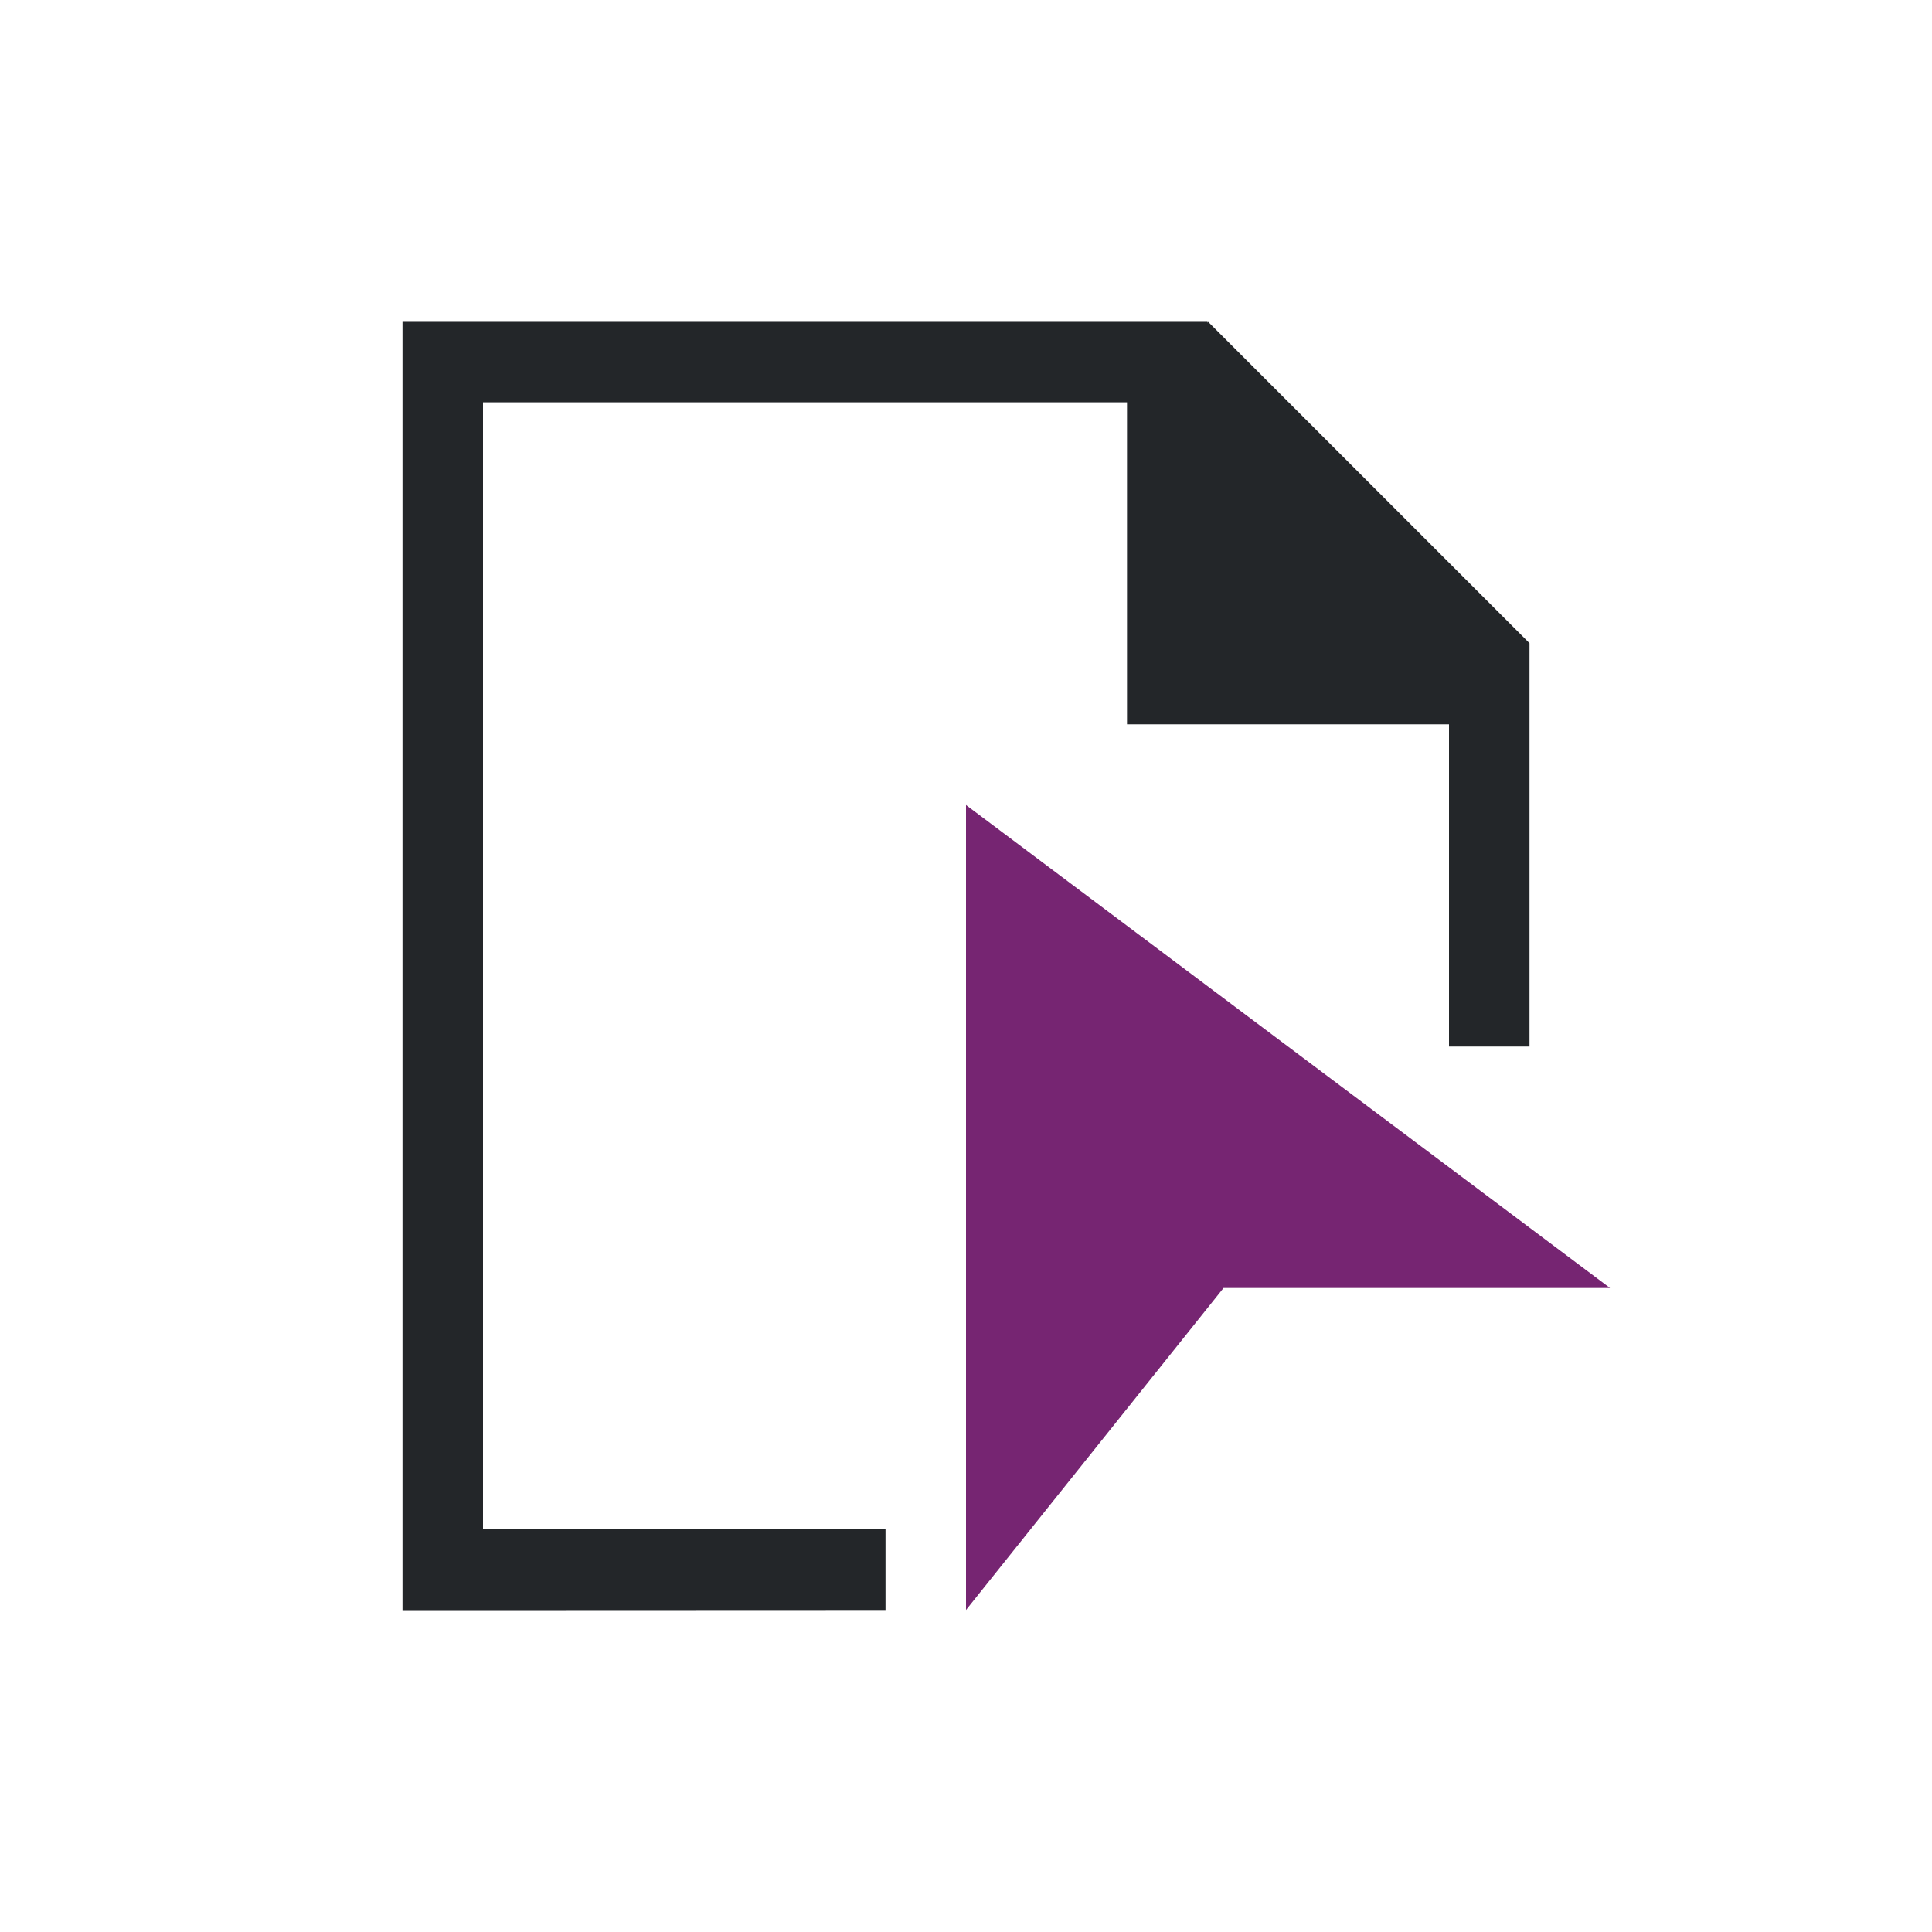 <svg viewBox="0 0 24 24" xmlns="http://www.w3.org/2000/svg"><path d="m5 3.998v16.0.004h1l5-.002v-1.004l-5 .002v-14h8v3 1h4v4.002h1v-3.592-1.406-.012l-3.992-3.992-.008.012v-.012h-1-8z" fill="#232629"/><path d="m12 10v10l3.199-4h4.801z" fill="#762572"/></svg>